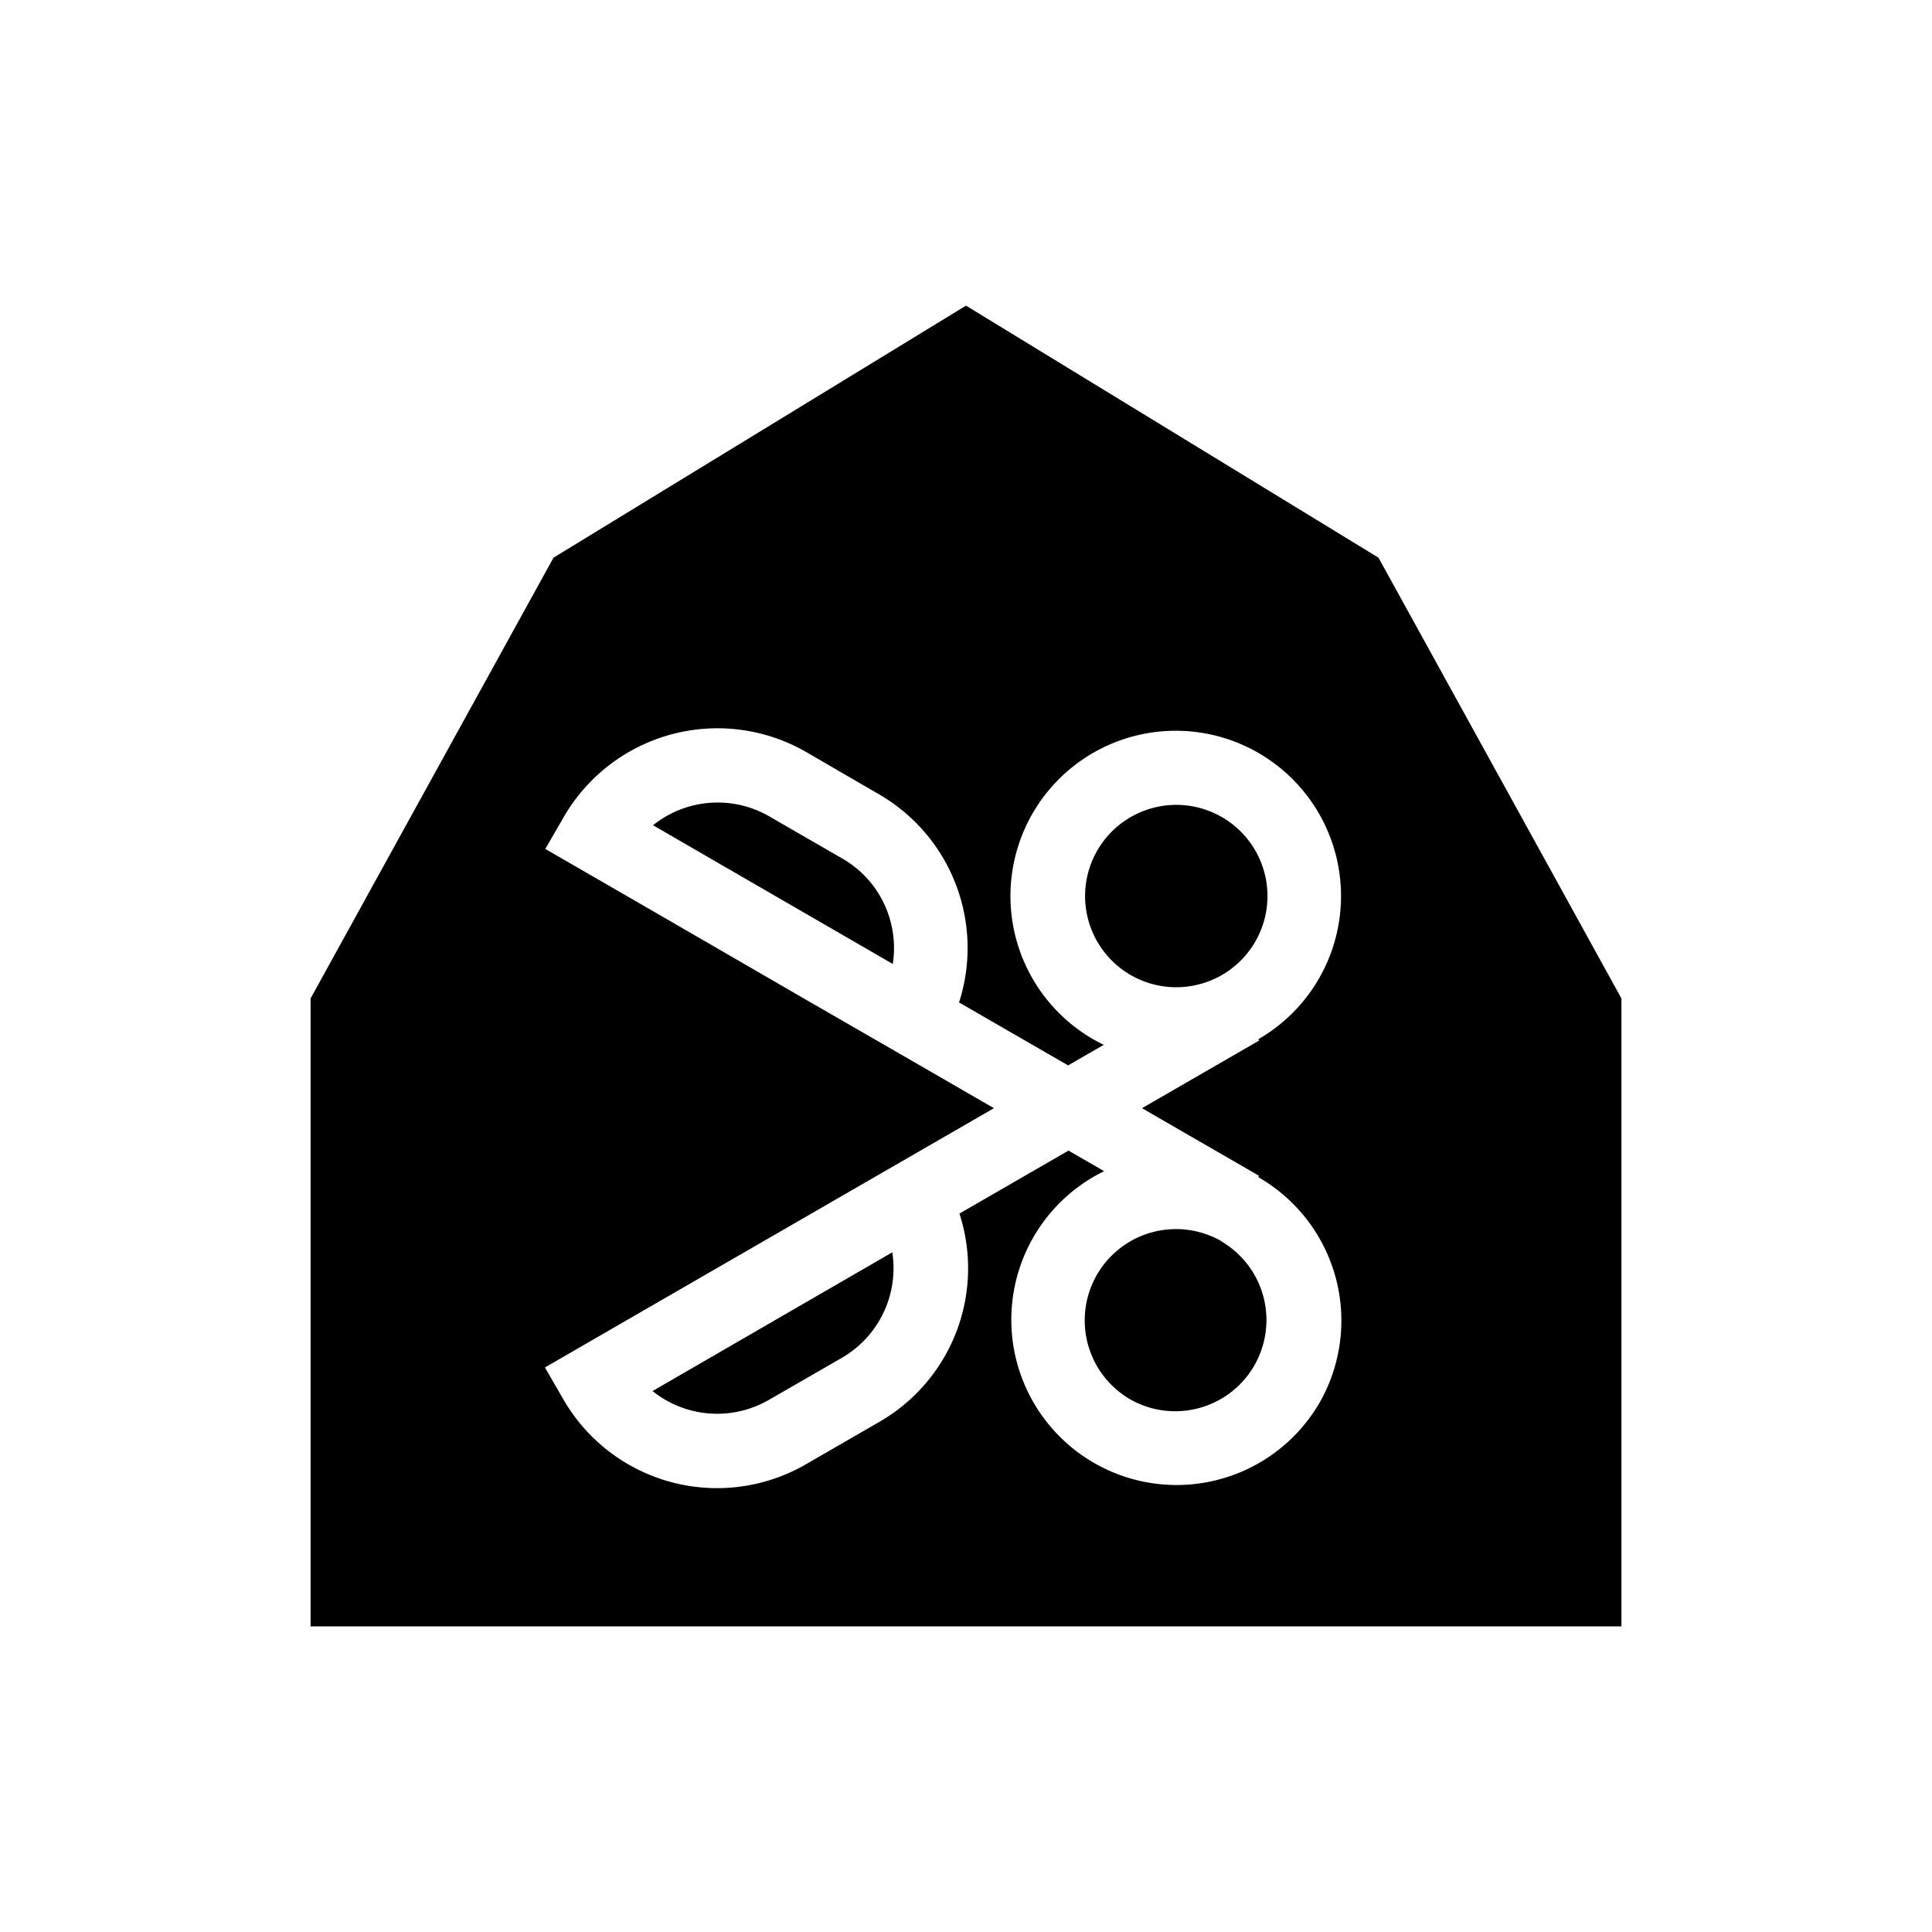 <svg id="Layer_1" data-name="Layer 1" xmlns="http://www.w3.org/2000/svg" width="200" height="200" viewBox="0 0 200 200">
  <g>
    <path d="M67.55,144a10.69,10.69,0,0,0,12,.94l7.6-4.38a10.71,10.71,0,0,0,5.22-10.92Z"/>
    <path d="M87.2,88.88l-7.6-4.39a10.69,10.69,0,0,0-12,.94L92.42,99.79a10.72,10.72,0,0,0-.24-4.43A10.61,10.61,0,0,0,87.2,88.88Z"/>
    <path d="M121.78,102.2a9.51,9.51,0,0,0,4.7-1.26,9.44,9.44,0,1,0-4.7,1.26Z"/>
    <path d="M142.7,57.73,100,31.64,57.3,57.73,32.15,103.36v65h135.7v-65Zm-6.12,87.51a17.11,17.11,0,1,1-22.28-24l-3.69-2.13-11.29,6.52A18.34,18.34,0,0,1,91,147.21l-7.6,4.39a18.37,18.37,0,0,1-25.07-6.72l-1.92-3.32,13.38-7.73h0l33.1-19.11-7.09-4.1h0L82.59,103,69.83,95.61h0L56.45,87.88l1.92-3.32a18.38,18.38,0,0,1,25.07-6.72L91,82.23a18.38,18.38,0,0,1,8.28,21.54l11.29,6.52,3.69-2.13a17.11,17.11,0,1,1,16-.58l.08.14-12.12,7,12.12,7-.08.14h0A17.12,17.12,0,0,1,136.58,145.24Z"/>
    <path d="M126.48,128.51A9.44,9.44,0,0,0,117,144.86a9.44,9.44,0,0,0,9.44-16.35Z"/>
  </g>
</svg>
